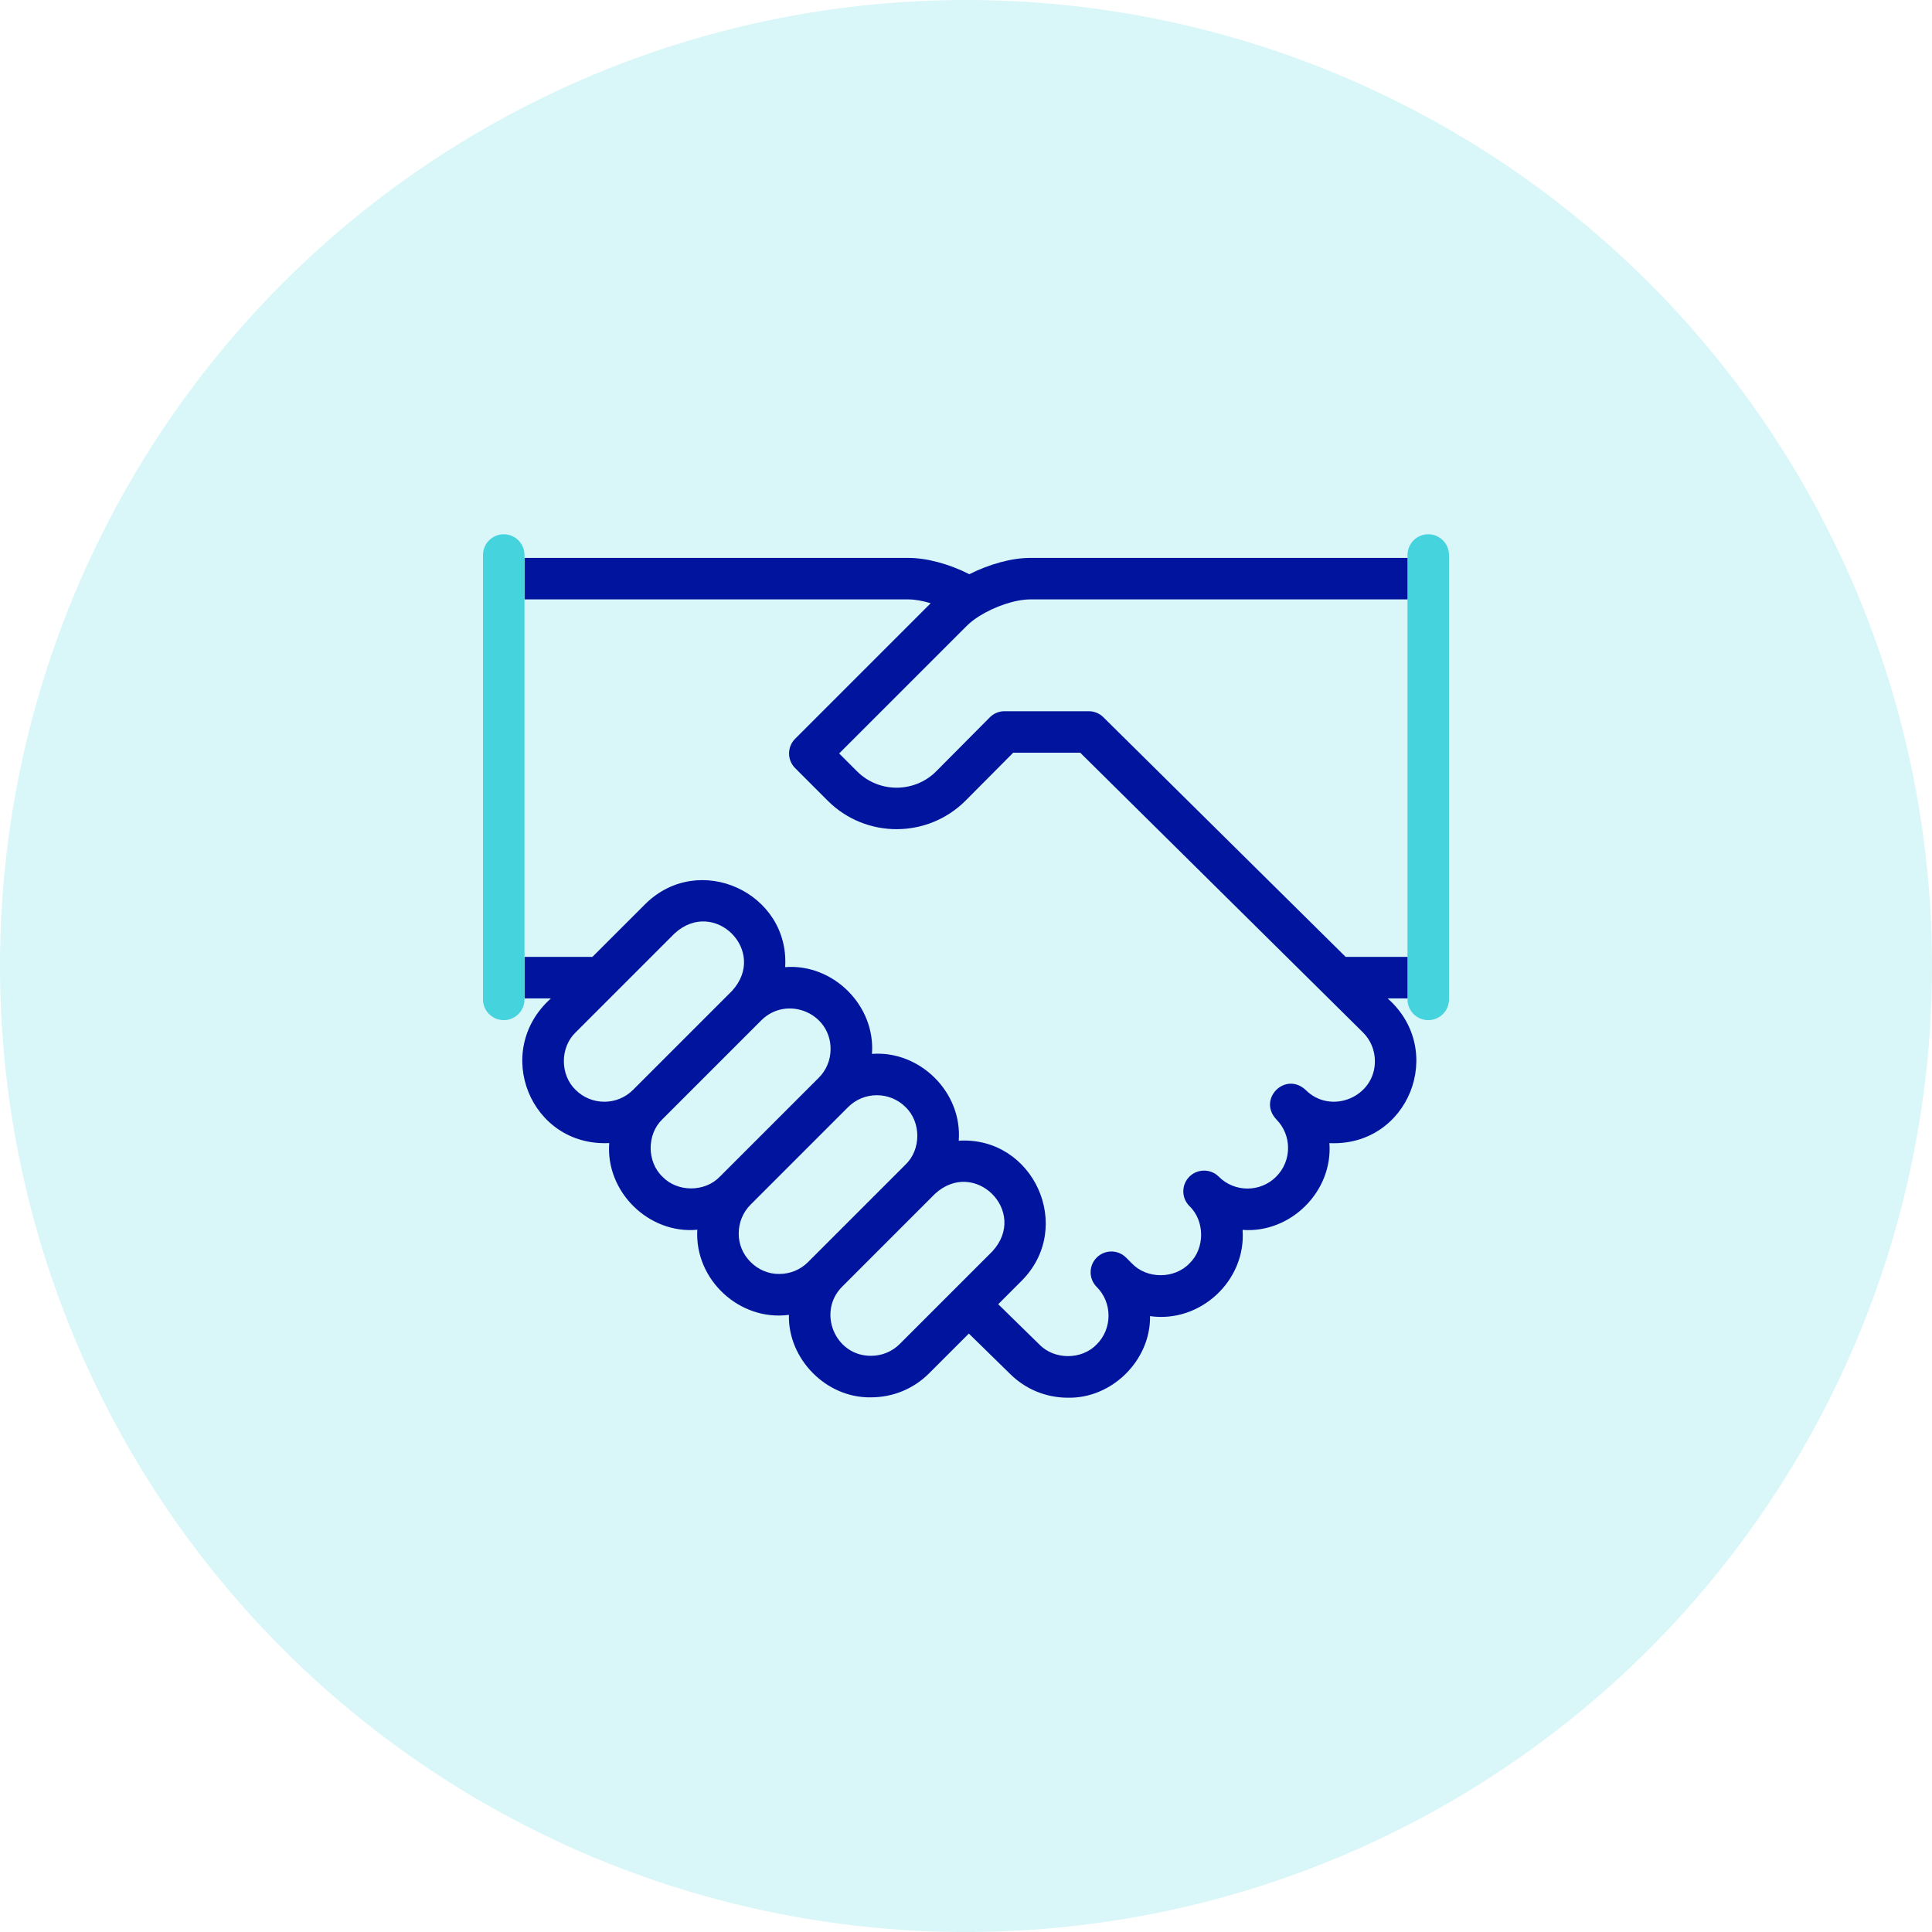 <svg width="100" height="100" viewBox="0 0 100 100" fill="none" xmlns="http://www.w3.org/2000/svg">
<circle opacity="0.2" cx="50" cy="50" r="50" fill="#45D3DD"/>
<path d="M73.926 52.802C73.332 52.802 72.852 52.321 72.852 51.728V28.729C72.852 28.135 73.332 27.654 73.926 27.654C74.519 27.654 75 28.135 75 28.729V51.728C75 52.321 74.519 52.802 73.926 52.802Z" fill="#45D3DD"/>
<path d="M71.824 51.678H72.852V49.529H69.652L57.109 37.123C56.908 36.924 56.637 36.812 56.354 36.812H51.995C51.709 36.812 51.435 36.926 51.233 37.129L48.457 39.924C47.327 41.053 45.489 41.053 44.36 39.924L43.435 38.998L50.033 32.401C50.208 32.223 50.433 32.05 50.685 31.891C51.474 31.394 52.546 31.025 53.326 31.025C53.326 31.025 70.922 31.025 72.852 31.025V28.877H53.326C52.356 28.877 51.188 29.207 50.173 29.721C49.135 29.193 47.971 28.877 47.015 28.877H27.149V31.025H47.015C47.353 31.025 47.756 31.097 48.172 31.223L41.156 38.239C40.737 38.658 40.737 39.339 41.156 39.758L42.841 41.443C44.808 43.41 48.009 43.41 49.978 41.44L52.442 38.961H55.913L70.548 53.438C70.945 53.835 71.164 54.363 71.164 54.925C71.172 56.783 68.885 57.729 67.575 56.411C67.575 56.411 67.575 56.411 67.575 56.411C66.525 55.444 65.089 56.884 66.055 57.931C66.875 58.75 66.875 60.084 66.055 60.904C65.236 61.724 63.902 61.724 63.082 60.904C62.649 60.465 61.911 60.49 61.511 60.96C61.141 61.386 61.164 62.025 61.562 62.423C62.373 63.2 62.373 64.621 61.563 65.397C60.786 66.207 59.365 66.208 58.589 65.397L58.284 65.092L58.284 65.092C57.865 64.672 57.185 64.672 56.765 65.092C56.346 65.511 56.345 66.192 56.765 66.611C57.16 67.006 57.377 67.534 57.377 68.098C57.377 68.662 57.16 69.19 56.765 69.585C55.989 70.395 54.568 70.395 53.791 69.585C53.779 69.581 51.679 67.511 51.668 67.506L52.884 66.289C55.643 63.512 53.484 58.805 49.624 59.043C49.817 56.523 47.593 54.359 45.132 54.55C45.323 52.057 43.132 49.867 40.64 50.058C40.877 46.197 36.169 44.041 33.394 46.799L30.663 49.529H27.149V51.678H28.515C25.457 54.412 27.461 59.363 31.534 59.165C31.339 61.684 33.578 63.887 36.093 63.651C35.94 66.228 38.276 68.396 40.834 68.057C40.776 70.329 42.758 72.372 45.083 72.326C46.221 72.326 47.288 71.885 48.088 71.085L50.148 69.025L52.276 71.108C53.076 71.906 54.142 72.345 55.278 72.345C57.56 72.391 59.559 70.404 59.526 68.123C62.127 68.495 64.508 66.282 64.316 63.659C66.809 63.845 68.995 61.661 68.81 59.168C72.897 59.361 74.882 54.385 71.824 51.678ZM32.767 56.411C31.947 57.231 30.613 57.231 29.793 56.411C28.983 55.635 28.982 54.214 29.793 53.438L34.913 48.318C36.967 46.428 39.777 49.237 37.886 51.292L32.767 56.411ZM37.259 60.904C36.483 61.714 35.062 61.715 34.286 60.904C33.475 60.127 33.475 58.707 34.286 57.931L39.406 52.811C40.724 51.502 42.994 52.426 42.991 54.298C42.991 54.862 42.774 55.39 42.379 55.784L37.259 60.904ZM41.822 65.327C41.428 65.721 40.9 65.939 40.336 65.939C39.2 65.961 38.214 64.976 38.237 63.84C38.237 63.276 38.454 62.748 38.849 62.353L43.898 57.303H43.898C44.718 56.484 46.052 56.483 46.872 57.303C47.683 58.08 47.683 59.501 46.872 60.277L41.822 65.327ZM49.371 66.764L46.569 69.566C46.175 69.96 45.646 70.177 45.082 70.177C43.221 70.188 42.279 67.904 43.595 66.593L48.391 61.796C50.443 59.906 53.256 62.715 51.365 64.77C51.36 64.775 49.375 66.76 49.371 66.764Z" fill="#00149E"/>
<path d="M26.074 52.802C25.481 52.802 25 52.321 25 51.728V28.729C25 28.135 25.481 27.654 26.074 27.654C26.668 27.654 27.148 28.135 27.148 28.729V51.728C27.148 52.321 26.668 52.802 26.074 52.802Z" fill="#45D3DD"/>
</svg>
